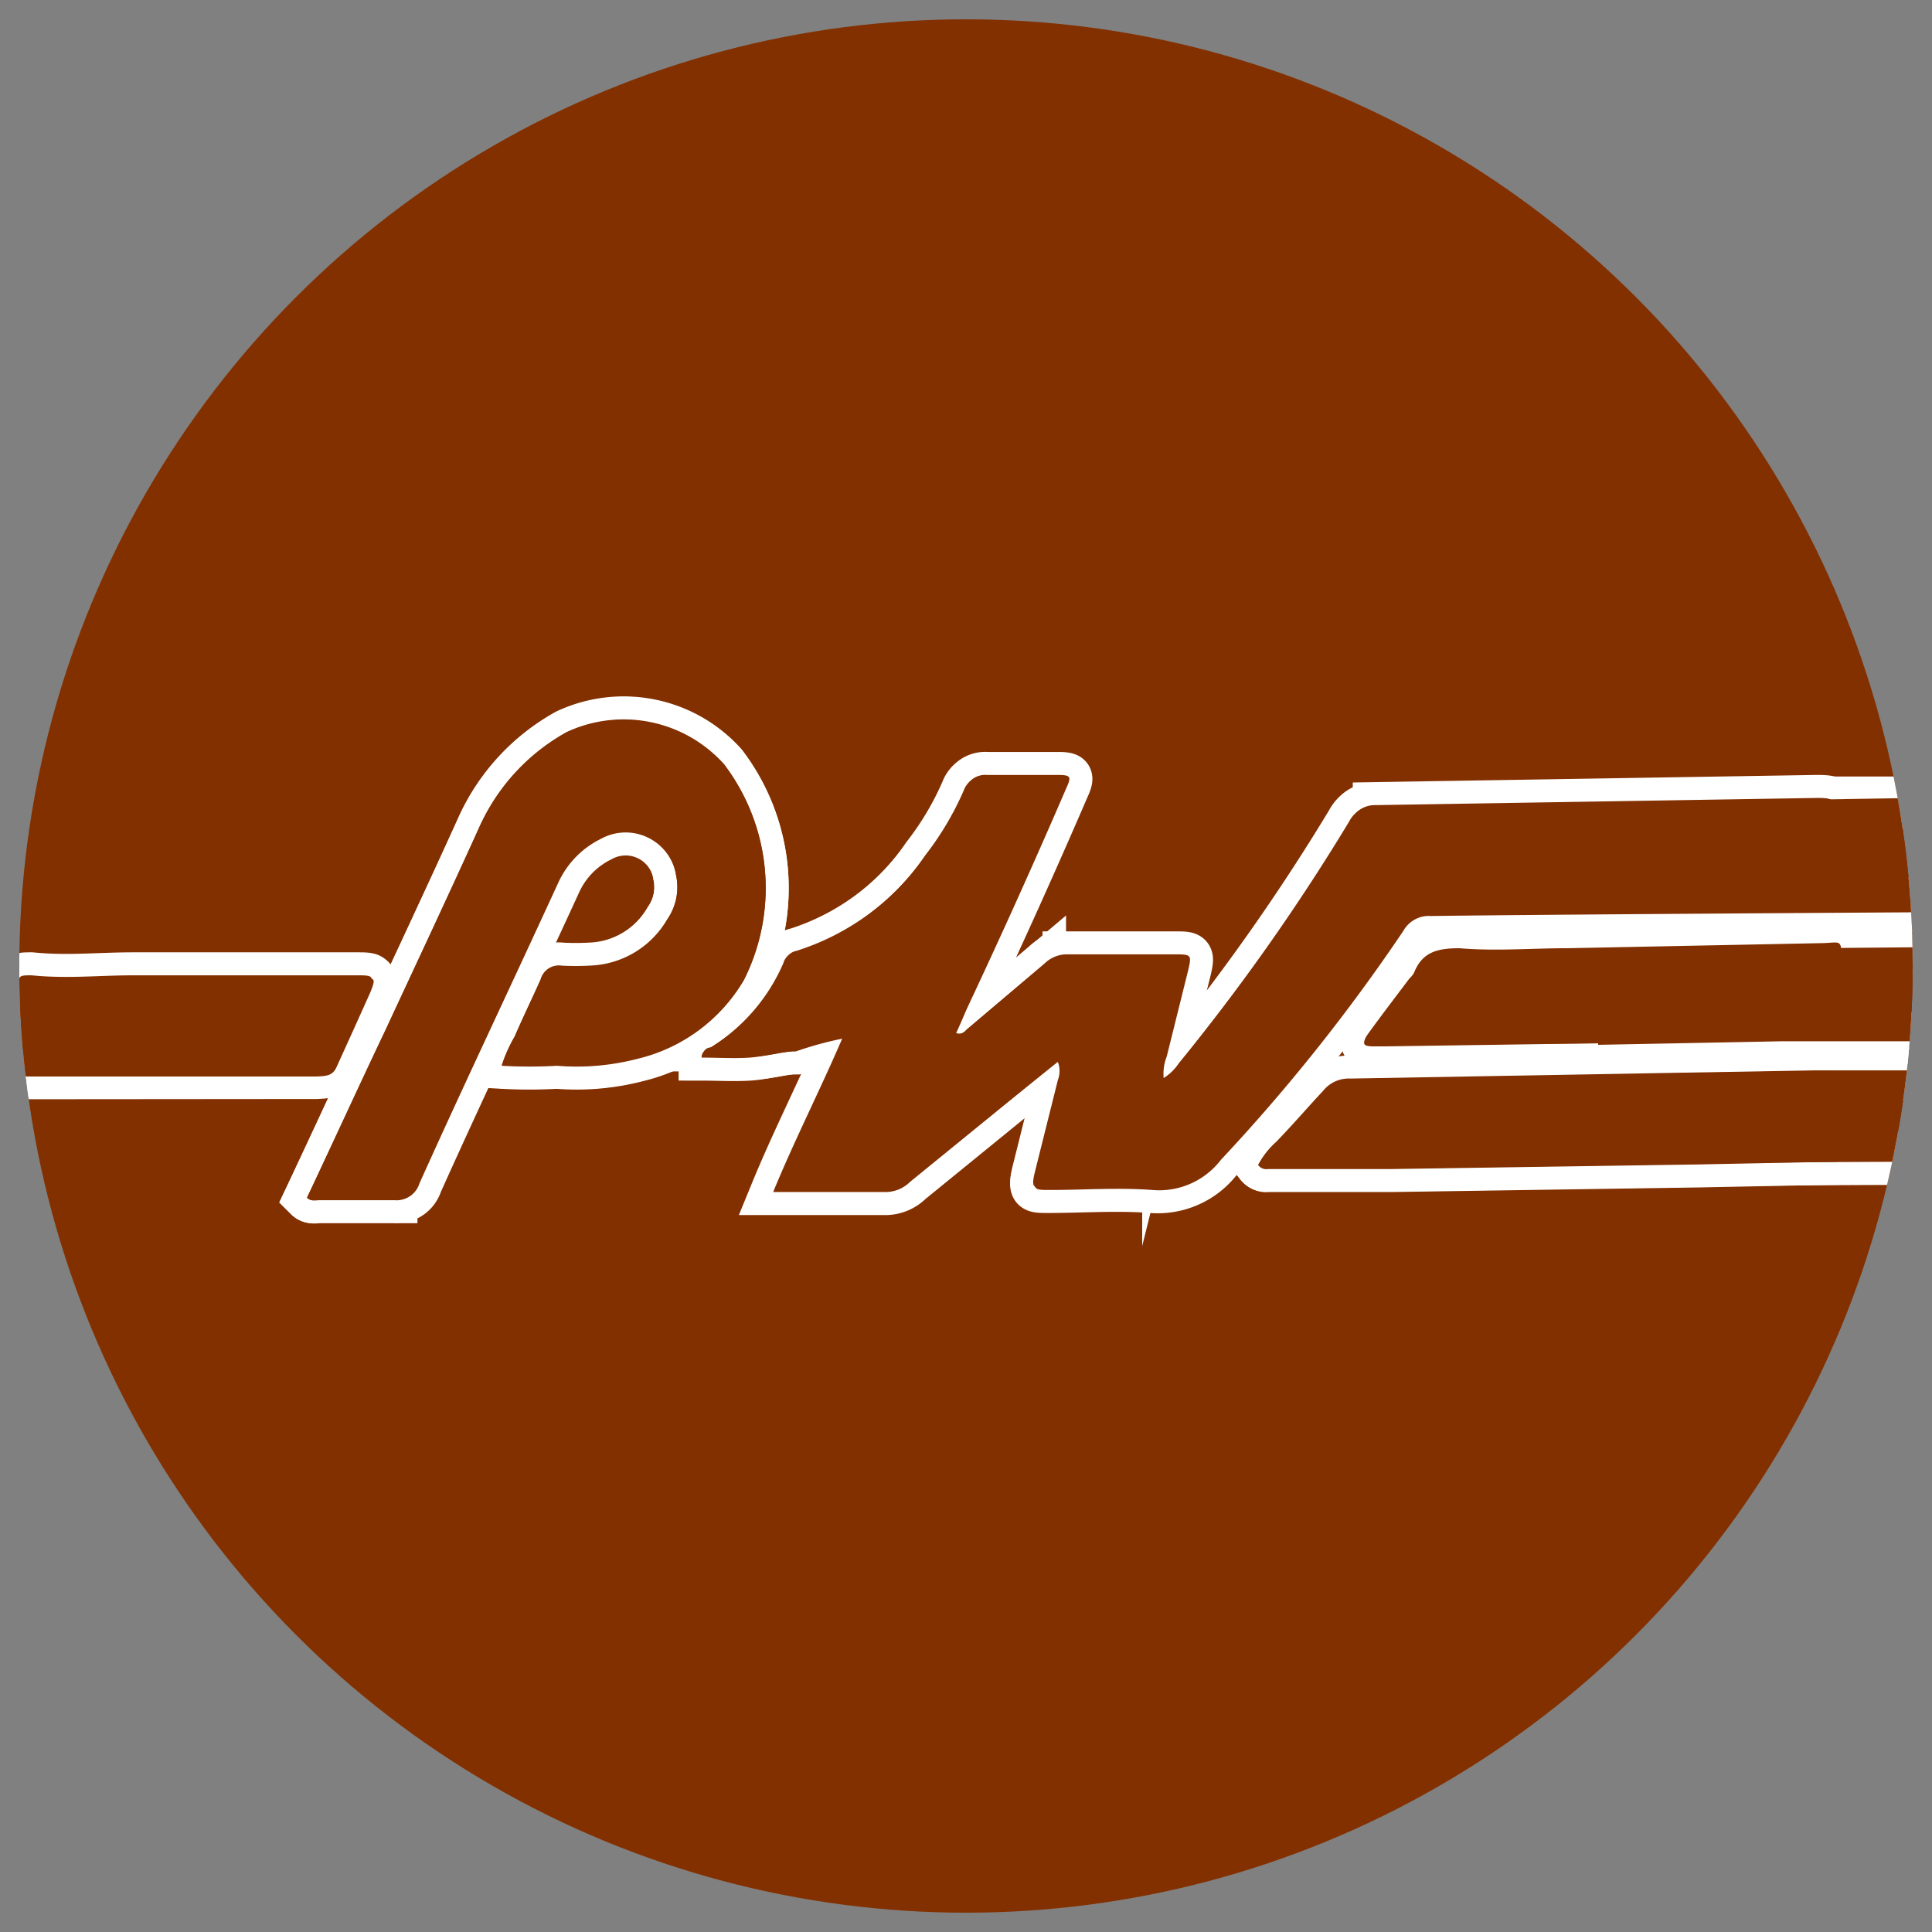 <svg id="art" xmlns="http://www.w3.org/2000/svg" xmlns:xlink="http://www.w3.org/1999/xlink" viewBox="0 0 34.02 34.02"><rect x="0" y="0" width="34.02" height="34.02" fill="#808080" stroke="none"/><defs><style>.cls-1,.cls-2{fill:none;}.cls-2{clip-rule:evenodd;}.cls-3{clip-path:url(#clip-path);}.cls-4,.cls-5{fill:#833000;fill-rule:evenodd;}.cls-5{stroke:#fff;stroke-miterlimit:10;stroke-width:0.9px;}.cls-6{clip-path:url(#clip-path-2);}</style><clipPath id="clip-path"><path class="cls-2" d="M24.93,0A22.66,22.66,0,1,1,2.27,22.66,22.66,22.66,0,0,1,24.93,0"/></clipPath><clipPath id="clip-path-2"><circle class="cls-1" cx="17.01" cy="17.01" r="16.67"/></clipPath><symbol id="New_Symbol_23" data-name="New Symbol 23" viewBox="0 0 50.88 45.32"><g class="cls-3"><path class="cls-4" d="M24.93,0A22.66,22.66,0,1,1,2.27,22.66,22.66,22.66,0,0,1,24.93,0"/><path class="cls-5" d="M27.37,24.65a.51.51,0,0,1,0,.36l-.45,1.8c-.07.3-.05.32.27.32.68,0,1.36-.06,2,0a1.52,1.52,0,0,0,1.34-.59,35.79,35.79,0,0,0,3.57-4.48.57.57,0,0,1,.54-.29l5.74-.1,1.92-.05c.28,0,.28,0,.27-.31s0-.43,0-.65,0-.56,0-.84,0-.33-.32-.33H42.2l-8.61.14a.53.53,0,0,0-.49.29,41.26,41.26,0,0,1-3.34,4.74,1.06,1.06,0,0,1-.32.31.93.93,0,0,1,.06-.42l.42-1.69c.07-.3.06-.31-.25-.31-.72,0-1.43,0-2.15,0a.62.62,0,0,0-.41.18L25.61,24c-.06.05-.11.13-.23.09.09-.19.16-.37.24-.54q1-2.13,1.91-4.24c.11-.24.1-.27-.17-.27-.46,0-.92,0-1.38,0a.41.41,0,0,0-.42.27,5.92,5.92,0,0,1-.76,1.28,4.85,4.85,0,0,1-2.54,1.89.29.29,0,0,0-.23.21,3.65,3.65,0,0,1-1.45,1.68c-.06,0-.17.05-.15.18.31,0,.63,0,.94,0s.6-.09.9-.12a7,7,0,0,1,.91-.25c-.43,1-.94,2-1.35,3l.2,0h2a.69.69,0,0,0,.45-.2l1.94-1.58ZM12.68,27.31c.08.08.17.05.25.05.49,0,1,0,1.46,0a.47.47,0,0,0,.49-.33c.9-2,1.81-3.91,2.71-5.87a1.78,1.78,0,0,1,.84-.87A1,1,0,0,1,19.9,21a1.11,1.11,0,0,1-.17.87,1.82,1.82,0,0,1-1.52.91,5,5,0,0,1-.55,0,.37.37,0,0,0-.41.27c-.17.38-.35.75-.51,1.12a2.81,2.81,0,0,0-.25.56,9.57,9.57,0,0,0,1.08,0,4.75,4.75,0,0,0,1.59-.14,3.3,3.3,0,0,0,2.07-1.54,4,4,0,0,0-.39-4.21,2.64,2.64,0,0,0-3.08-.63,4,4,0,0,0-1.71,1.86c-.61,1.34-1.23,2.66-1.85,4C13.69,25.15,13.19,26.23,12.68,27.31Zm18.61-.64a.19.19,0,0,0,.19.08l2.44,0,6-.09,2.51-.05c.33,0,.33,0,.33-.32l0-1.13c0-.32,0-.32-.33-.33h-.22l-2.87.05L33.09,25a.64.64,0,0,0-.53.24c-.3.35-.6.7-.92,1A1.56,1.56,0,0,0,31.29,26.67Zm6.65-2.38h0l3.62-.07h.91c.16,0,.24-.08.23-.25,0-.43,0-.87,0-1.3s0-.35-.37-.34l-5,.1c-.7,0-1.4.06-2.1,0-.43,0-.73.07-.89.48a.48.48,0,0,1-.09.11c-.27.36-.54.71-.8,1.07-.13.18-.1.22.1.23h.26Zm-27.83.6h.18l2.54,0c.16,0,.31,0,.39-.19.21-.49.44-1,.66-1.46.11-.26.1-.28-.2-.28-.8,0-1.59,0-2.39,0s-1.31,0-2,0-1.3.07-2,0c-.25,0-.26,0-.26.27,0,.44,0,.87,0,1.31s0,.35.37.35C8.36,24.94,10.11,24.91,10.11,24.89Z"/><path class="cls-5" d="M27.37,24.65l-.95.77L24.48,27a.69.69,0,0,1-.45.2H22l-.2,0c.41-1,.92-2,1.35-3a7,7,0,0,0-.91.25c-.3,0-.6.1-.9.12s-.63,0-.94,0c0-.13.09-.14.15-.18A3.65,3.65,0,0,0,22,22.72a.29.29,0,0,1,.23-.21,4.85,4.85,0,0,0,2.54-1.89,5.92,5.92,0,0,0,.76-1.28.41.41,0,0,1,.42-.27c.46,0,.92,0,1.38,0,.27,0,.28,0,.17.27q-.95,2.12-1.91,4.24c-.08.17-.15.35-.24.54.12,0,.17,0,.23-.09l1.5-1.27a.62.62,0,0,1,.41-.18c.72,0,1.43,0,2.15,0,.31,0,.32,0,.25.31l-.42,1.69a.93.93,0,0,0-.06.42,1.06,1.06,0,0,0,.32-.31,41.26,41.26,0,0,0,3.34-4.74.53.53,0,0,1,.49-.29l8.61-.14h8.22c.31,0-7.83,0-7.82.33s0,.56,0,.84,0,.44,0,.65,6.76.3,6.48.31c-.64,0-8,0-8.67.05l-5.74.1a.57.57,0,0,0-.54.29,35.79,35.79,0,0,1-3.57,4.48,1.52,1.52,0,0,1-1.34.59c-.68-.05-1.36,0-2,0-.32,0-.34,0-.27-.32l.45-1.8A.51.51,0,0,0,27.37,24.65Z"/><path class="cls-5" d="M12.68,27.31c.51-1.08,1-2.16,1.52-3.25.62-1.33,1.24-2.65,1.85-4a4,4,0,0,1,1.71-1.86,2.64,2.64,0,0,1,3.08.63,4,4,0,0,1,.39,4.21,3.3,3.3,0,0,1-2.07,1.54,4.75,4.75,0,0,1-1.59.14,9.57,9.57,0,0,1-1.08,0,2.81,2.81,0,0,1,.25-.56c.16-.37.34-.74.51-1.12a.37.37,0,0,1,.41-.27,5,5,0,0,0,.55,0,1.82,1.82,0,0,0,1.52-.91A1.11,1.11,0,0,0,19.9,21a1,1,0,0,0-1.47-.75,1.78,1.78,0,0,0-.84.87c-.9,2-1.81,3.91-2.71,5.87a.47.47,0,0,1-.49.33c-.49,0-1,0-1.46,0C12.85,27.36,12.76,27.39,12.68,27.31Z"/><path class="cls-5" d="M31.29,26.67a1.56,1.56,0,0,1,.35-.45c.32-.33.62-.68.92-1a.64.64,0,0,1,.53-.24l6.21-.11,2.87-.05h7.38c.31,0-6.84,0-6.83.33l0,1.13c0,.31,8,.32,7.68.32-.84,0-9.68,0-10.52.05l-6,.09-2.44,0A.19.19,0,0,1,31.29,26.67Z"/><path class="cls-5" d="M37.94,24.29l-4.14.06h-.26c-.2,0-.23-.05-.1-.23.26-.36.53-.71.8-1.07a.48.48,0,0,0,.09-.11c.16-.41.46-.5.89-.48.7,0,1.4,0,2.1,0,1.66,0,11.44-.07,13.11-.1.32,0-7.76,0-7.75.34s0,.87,0,1.3c0,.17,6.88.25,6.72.25H41.56l-3.62.07Z"/><path class="cls-5" d="M.78,24.94C.42,24.94.35,23,.6,23c.65.06,8.08,0,8.73,0s1.3,0,2,0,1.59,0,2.39,0c.3,0,.31,0,.2.28-.22.49-.45,1-.66,1.46-.08.19-.23.18-.39.19Z"/><path class="cls-4" d="M27.37,24.65a.51.51,0,0,1,0,.36l-.45,1.8c-.07.3-.05.32.27.32.68,0,1.36-.06,2,0a1.52,1.52,0,0,0,1.34-.59,35.79,35.79,0,0,0,3.57-4.48.57.57,0,0,1,.54-.29l5.74-.1,1.92-.05c.28,0,.28,0,.27-.31s0-.43,0-.65,0-.56,0-.84,0-.33-.32-.33H42.2l-8.61.14a.53.53,0,0,0-.49.29,41.26,41.26,0,0,1-3.34,4.74,1.06,1.06,0,0,1-.32.31.93.93,0,0,1,.06-.42l.42-1.69c.07-.3.06-.31-.25-.31-.72,0-1.43,0-2.15,0a.62.62,0,0,0-.41.18L25.61,24c-.06.05-.11.13-.23.09.09-.19.16-.37.24-.54q1-2.13,1.91-4.24c.11-.24.1-.27-.17-.27-.46,0-.92,0-1.38,0a.41.41,0,0,0-.42.27,5.92,5.92,0,0,1-.76,1.28,4.85,4.85,0,0,1-2.54,1.89.29.29,0,0,0-.23.21,3.65,3.65,0,0,1-1.45,1.68c-.06,0-.17.05-.15.18.31,0,.63,0,.94,0s.6-.09.9-.12a7,7,0,0,1,.91-.25c-.43,1-.94,2-1.35,3l.2,0h2a.69.69,0,0,0,.45-.2l1.94-1.58ZM12.68,27.31c.08.08.17.05.25.05.49,0,1,0,1.46,0a.47.47,0,0,0,.49-.33c.9-2,1.81-3.91,2.71-5.87a1.78,1.78,0,0,1,.84-.87A1,1,0,0,1,19.9,21a1.11,1.11,0,0,1-.17.87,1.82,1.82,0,0,1-1.52.91,5,5,0,0,1-.55,0,.37.37,0,0,0-.41.27c-.17.38-.35.75-.51,1.12a2.81,2.81,0,0,0-.25.56,9.57,9.57,0,0,0,1.08,0,4.75,4.75,0,0,0,1.59-.14,3.3,3.3,0,0,0,2.07-1.54,4,4,0,0,0-.39-4.21,2.64,2.64,0,0,0-3.08-.63,4,4,0,0,0-1.71,1.86c-.61,1.34-1.23,2.66-1.85,4C13.69,25.15,13.19,26.23,12.68,27.31Zm18.61-.64a.19.19,0,0,0,.19.08l2.44,0,6-.09,2.51-.05c.33,0,.33,0,.33-.32l0-1.13c0-.32,0-.32-.33-.33h-.22l-2.87.05L33.09,25a.64.64,0,0,0-.53.24c-.3.35-.6.7-.92,1A1.56,1.56,0,0,0,31.29,26.67Zm6.65-2.38h0l3.62-.07h.91c.16,0,.24-.08.23-.25,0-.43,0-.87,0-1.3s0-.35-.37-.34l-5,.1c-.7,0-1.4.06-2.1,0-.43,0-.73.07-.89.48a.48.48,0,0,1-.09.11c-.27.36-.54.71-.8,1.07-.13.18-.1.22.1.23h.26Zm-27.83.6h.18l2.54,0c.16,0,.31,0,.39-.19.21-.49.44-1,.66-1.46.11-.26.1-.28-.2-.28-.8,0-1.59,0-2.39,0s-1.31,0-2,0-1.3.07-2,0c-.25,0-.26,0-.26.27,0,.44,0,.87,0,1.31s0,.35.37.35C8.36,24.94,10.11,24.91,10.11,24.89Z"/><path class="cls-4" d="M27.37,24.65l-.95.77L24.48,27a.69.69,0,0,1-.45.2H22l-.2,0c.41-1,.92-2,1.35-3a7,7,0,0,0-.91.25c-.3,0-.6.1-.9.12s-.63,0-.94,0c0-.13.09-.14.15-.18A3.65,3.65,0,0,0,22,22.72a.29.29,0,0,1,.23-.21,4.85,4.85,0,0,0,2.54-1.89,5.92,5.92,0,0,0,.76-1.28.41.41,0,0,1,.42-.27c.46,0,.92,0,1.38,0,.27,0,.28,0,.17.27q-.95,2.12-1.91,4.24c-.08.17-.15.35-.24.54.12,0,.17,0,.23-.09l1.5-1.27a.62.62,0,0,1,.41-.18c.72,0,1.43,0,2.15,0,.31,0,.32,0,.25.31l-.42,1.69a.93.93,0,0,0-.06.42,1.06,1.06,0,0,0,.32-.31,41.26,41.26,0,0,0,3.34-4.74.53.53,0,0,1,.49-.29l14.91-.24s2.06,2.27,1.42,2.28c-1.92,0-13.31.07-15.22.1a.57.57,0,0,0-.54.29,35.79,35.79,0,0,1-3.57,4.48,1.52,1.52,0,0,1-1.34.59c-.68-.05-1.36,0-2,0-.32,0-.34,0-.27-.32l.45-1.8A.51.51,0,0,0,27.37,24.65Z"/><path class="cls-4" d="M12.68,27.31c.51-1.08,1-2.16,1.52-3.25.62-1.33,1.24-2.65,1.85-4a4,4,0,0,1,1.71-1.86,2.64,2.64,0,0,1,3.08.63,4,4,0,0,1,.39,4.21,3.3,3.3,0,0,1-2.07,1.54,4.75,4.75,0,0,1-1.59.14,9.57,9.57,0,0,1-1.08,0,2.81,2.81,0,0,1,.25-.56c.16-.37.34-.74.51-1.12a.37.37,0,0,1,.41-.27,5,5,0,0,0,.55,0,1.82,1.82,0,0,0,1.52-.91A1.11,1.11,0,0,0,19.9,21a1,1,0,0,0-1.47-.75,1.78,1.78,0,0,0-.84.87c-.9,2-1.81,3.91-2.71,5.87a.47.47,0,0,1-.49.33c-.49,0-1,0-1.46,0C12.85,27.36,12.76,27.39,12.68,27.31Z"/><path class="cls-4" d="M31.29,26.67a1.56,1.56,0,0,1,.35-.45c.32-.33.62-.68.92-1a.64.64,0,0,1,.53-.24l6.21-.11,2.87-.05h7.25c.31,0,0,1.78-.33,1.78-.84,0-8.34,0-9.18.05l-6,.09-2.44,0A.19.19,0,0,1,31.29,26.67Z"/><path class="cls-4" d="M37.94,24.29l-4.14.06h-.26c-.2,0-.23-.05-.1-.23.26-.36.53-.71.8-1.07a.48.48,0,0,0,.09-.11c.16-.41.46-.5.89-.48.7,0,1.4,0,2.1,0,1.66,0,9.74-.07,11.41-.1.33,0,.17,1.89,0,1.89H41.56l-3.62.07Z"/><path class="cls-4" d="M1.2,24.94c-.36,0,.52-2,.77-1.93.65.06,6.71,0,7.36,0s1.3,0,2,0,1.59,0,2.39,0c.3,0,.31,0,.2.28-.22.49-.45,1-.66,1.46-.08.19-.23.18-.39.19Z"/></g></symbol></defs><g class="cls-6"><use width="50.89" height="45.32" transform="translate(-6.01 -3.49) scale(0.9)" xlink:href="#New_Symbol_23"/></g></svg>